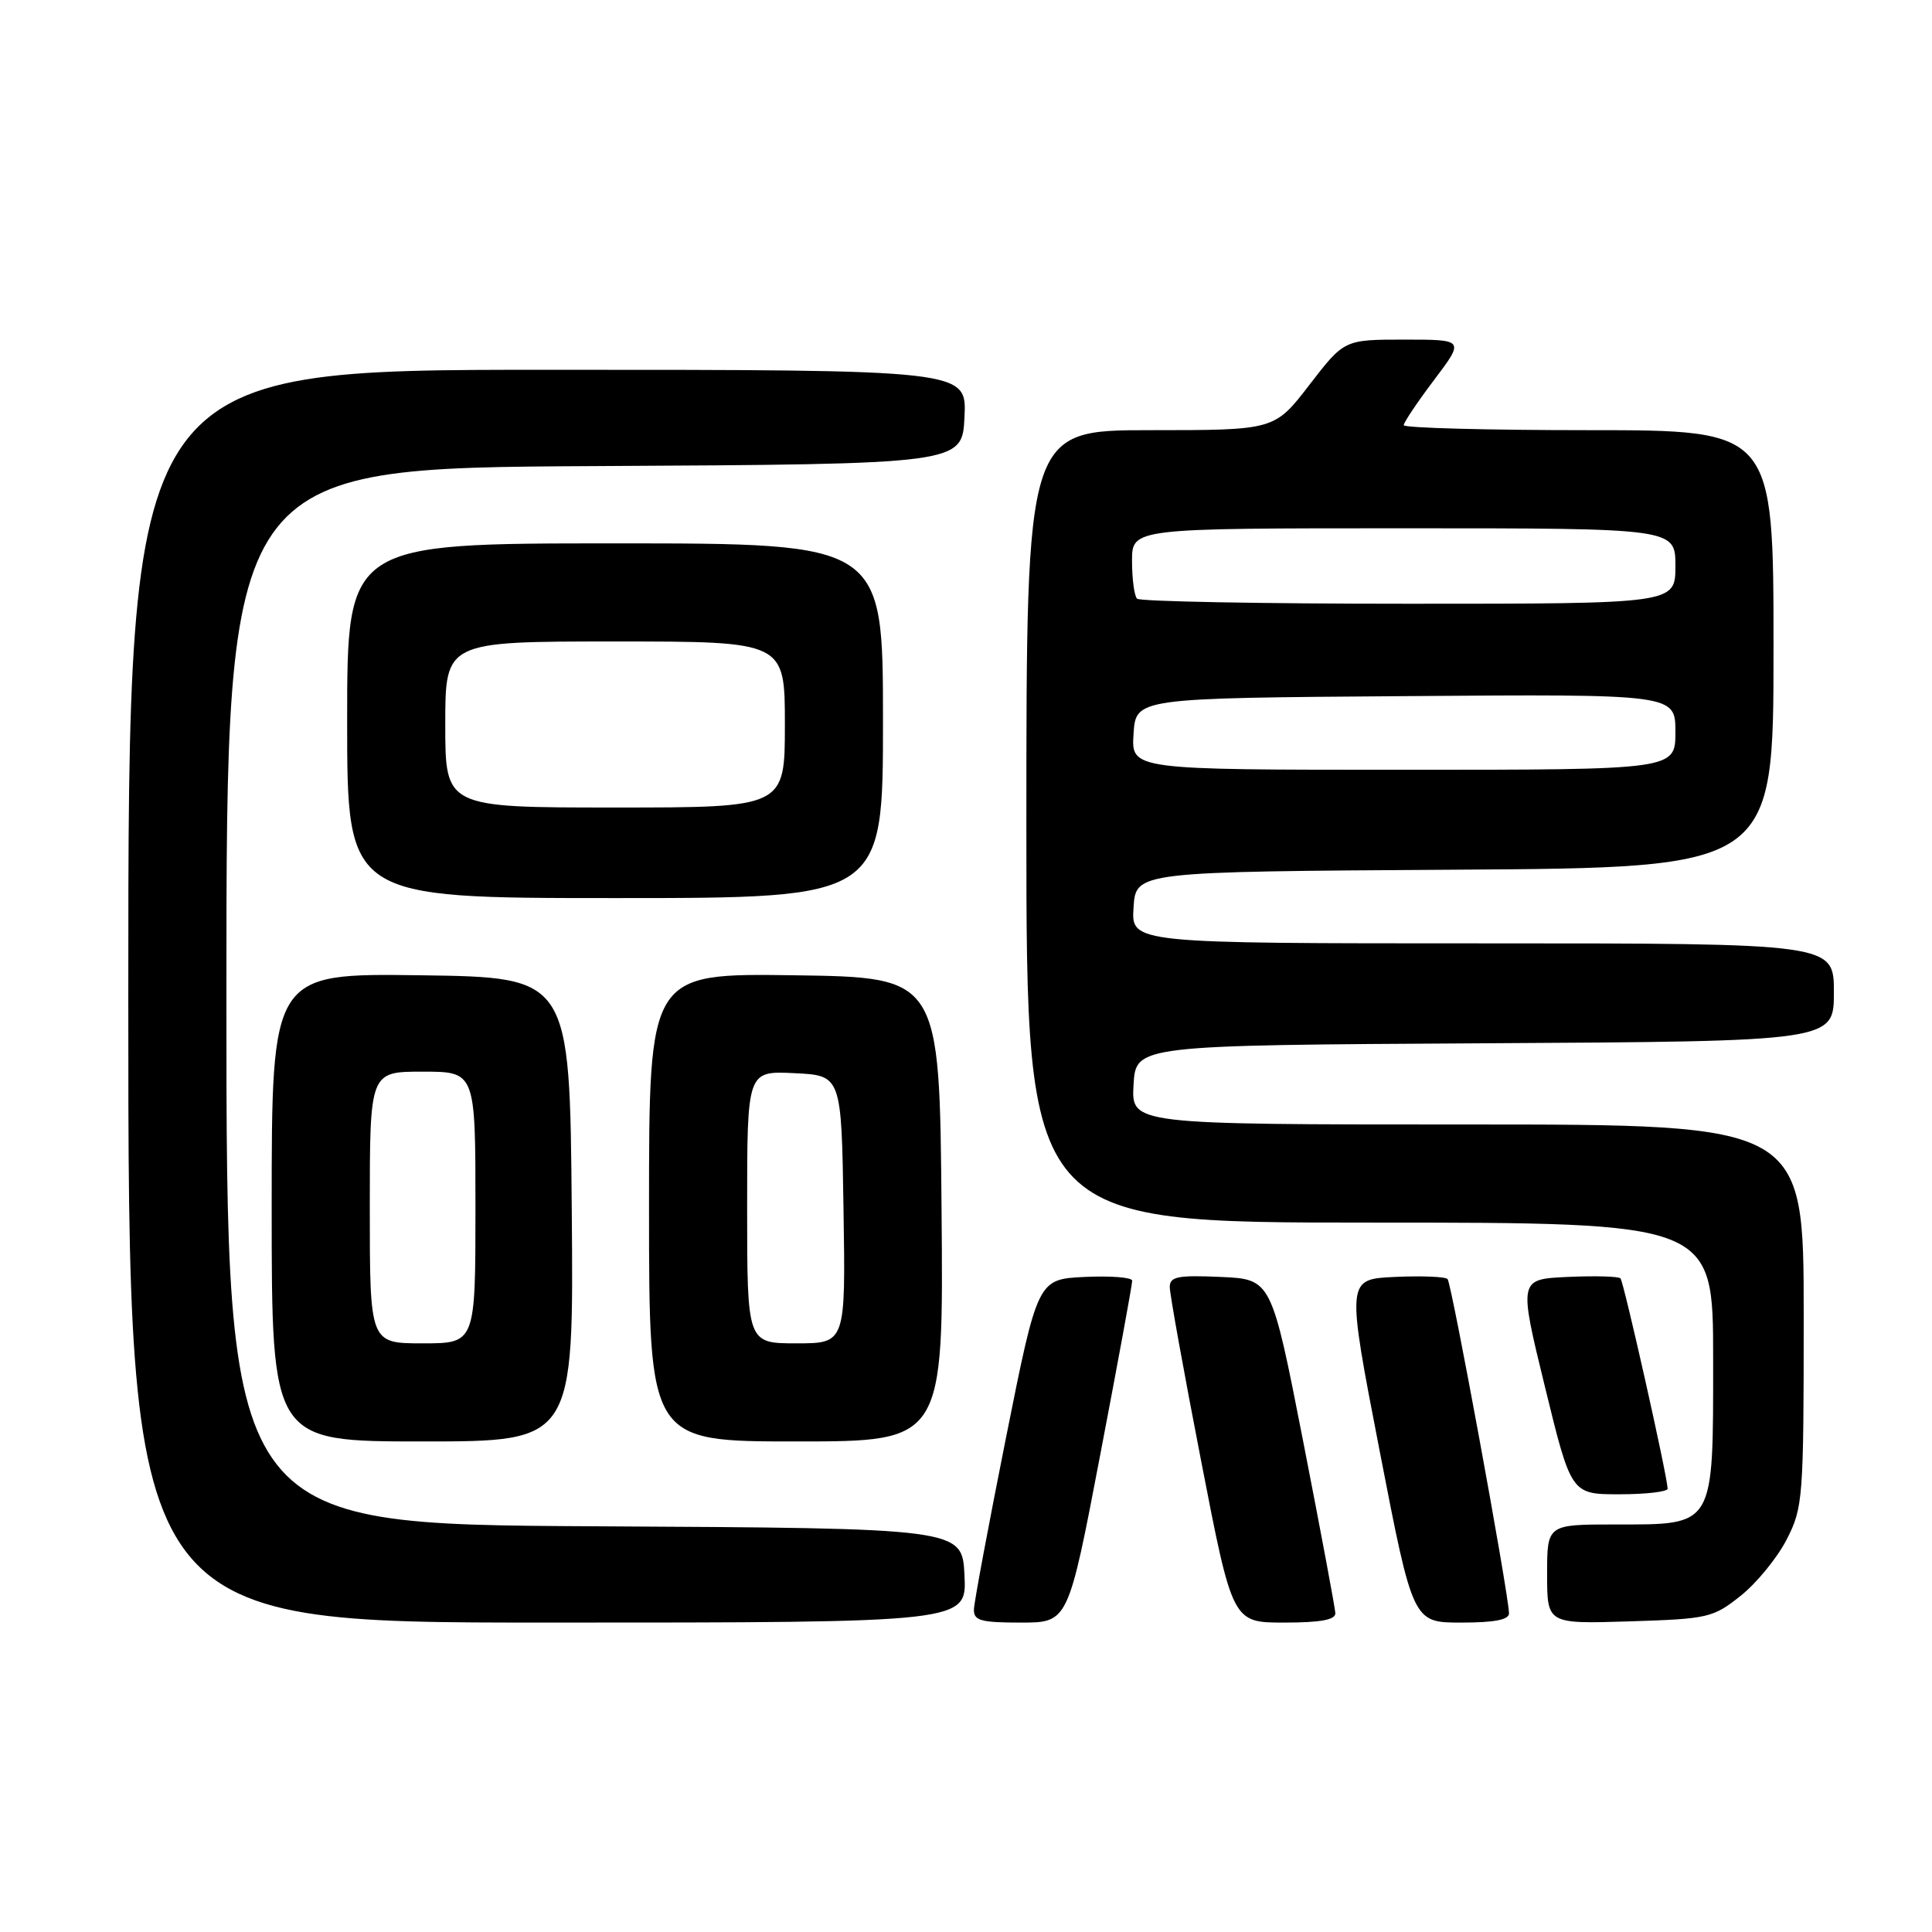 <?xml version="1.0" encoding="UTF-8" standalone="no"?>
<!DOCTYPE svg PUBLIC "-//W3C//DTD SVG 1.1//EN" "http://www.w3.org/Graphics/SVG/1.1/DTD/svg11.dtd" >
<svg xmlns="http://www.w3.org/2000/svg" xmlns:xlink="http://www.w3.org/1999/xlink" version="1.1" viewBox="0 0 256 256">
 <g >
 <path fill="currentColor"
d=" M 127.80 208.75 C 127.50 202.50 127.50 202.50 78.75 202.24 C 30.00 201.98 30.00 201.98 30.00 132.00 C 30.00 62.02 30.00 62.02 78.75 61.76 C 127.50 61.50 127.50 61.50 127.80 55.25 C 128.10 49.00 128.10 49.00 72.55 49.00 C 17.00 49.00 17.00 49.00 17.00 132.00 C 17.00 215.00 17.00 215.00 72.55 215.00 C 128.10 215.00 128.10 215.00 127.80 208.75 Z  M 145.79 192.75 C 148.13 180.51 150.04 170.14 150.02 169.70 C 150.01 169.26 147.19 169.04 143.75 169.20 C 137.50 169.50 137.50 169.50 133.30 190.50 C 130.99 202.05 129.08 212.29 129.05 213.25 C 129.01 214.74 129.95 215.00 135.27 215.00 C 141.54 215.00 141.54 215.00 145.79 192.75 Z  M 176.94 213.75 C 176.91 213.06 174.99 202.82 172.68 191.00 C 168.47 169.50 168.47 169.50 161.74 169.20 C 156.03 168.95 155.00 169.16 155.00 170.55 C 155.00 171.46 156.87 181.83 159.16 193.60 C 163.31 215.00 163.31 215.00 170.16 215.00 C 175.00 215.00 176.98 214.63 176.94 213.75 Z  M 199.95 213.75 C 199.84 210.80 192.33 170.00 191.81 169.48 C 191.50 169.16 188.35 169.04 184.82 169.20 C 178.40 169.50 178.40 169.50 182.81 192.25 C 187.22 215.00 187.22 215.00 193.61 215.00 C 198.08 215.00 199.99 214.62 199.95 213.75 Z  M 230.66 211.44 C 232.77 209.76 235.51 206.40 236.75 203.98 C 238.91 199.76 239.00 198.54 239.00 174.29 C 239.00 149.00 239.00 149.00 194.45 149.00 C 149.90 149.00 149.90 149.00 150.20 143.75 C 150.50 138.50 150.50 138.50 196.75 138.24 C 243.00 137.98 243.00 137.98 243.00 131.49 C 243.00 125.00 243.00 125.00 196.45 125.00 C 149.89 125.00 149.89 125.00 150.20 120.25 C 150.50 115.50 150.50 115.50 192.75 115.24 C 235.00 114.98 235.00 114.98 235.00 85.99 C 235.00 57.00 235.00 57.00 210.50 57.00 C 197.03 57.00 186.00 56.70 186.00 56.34 C 186.00 55.98 187.81 53.28 190.03 50.34 C 194.06 45.00 194.06 45.00 186.09 45.00 C 178.12 45.00 178.12 45.00 173.50 51.00 C 168.88 57.00 168.88 57.00 152.44 57.00 C 136.00 57.00 136.00 57.00 136.00 109.50 C 136.00 162.00 136.00 162.00 181.50 162.00 C 227.00 162.00 227.00 162.00 227.00 180.00 C 227.00 202.50 227.29 202.00 214.00 202.00 C 205.00 202.00 205.00 202.00 205.00 208.59 C 205.00 215.18 205.00 215.18 215.91 214.84 C 226.34 214.51 226.99 214.37 230.66 211.44 Z  M 220.97 197.25 C 220.90 195.42 215.15 169.82 214.72 169.39 C 214.45 169.12 211.31 169.04 207.74 169.20 C 201.23 169.50 201.23 169.50 204.71 183.75 C 208.19 198.00 208.19 198.00 214.59 198.00 C 218.12 198.00 220.99 197.66 220.97 197.25 Z  M 75.76 160.25 C 75.50 129.50 75.50 129.50 55.75 129.23 C 36.00 128.96 36.00 128.96 36.00 159.98 C 36.00 191.00 36.00 191.00 56.01 191.00 C 76.03 191.00 76.03 191.00 75.76 160.25 Z  M 124.76 160.25 C 124.50 129.50 124.50 129.50 105.25 129.23 C 86.00 128.96 86.00 128.96 86.00 159.98 C 86.00 191.00 86.00 191.00 105.51 191.00 C 125.03 191.00 125.03 191.00 124.76 160.25 Z  M 117.00 95.50 C 117.00 72.00 117.00 72.00 81.50 72.00 C 46.00 72.00 46.00 72.00 46.00 95.50 C 46.00 119.00 46.00 119.00 81.50 119.00 C 117.00 119.00 117.00 119.00 117.00 95.50 Z  M 150.20 97.25 C 150.50 92.50 150.50 92.50 186.25 92.24 C 222.00 91.97 222.00 91.97 222.00 96.99 C 222.00 102.00 222.00 102.00 185.95 102.00 C 149.89 102.00 149.89 102.00 150.20 97.25 Z  M 150.67 79.33 C 150.30 78.97 150.00 76.72 150.00 74.33 C 150.00 70.00 150.00 70.00 186.00 70.00 C 222.00 70.00 222.00 70.00 222.00 75.00 C 222.00 80.00 222.00 80.00 186.67 80.00 C 167.23 80.00 151.03 79.70 150.67 79.33 Z  M 49.00 160.00 C 49.00 142.00 49.00 142.00 56.00 142.00 C 63.00 142.00 63.00 142.00 63.00 160.00 C 63.00 178.00 63.00 178.00 56.00 178.00 C 49.00 178.00 49.00 178.00 49.00 160.00 Z  M 99.00 159.95 C 99.00 141.90 99.00 141.90 105.25 142.20 C 111.50 142.50 111.50 142.50 111.77 160.25 C 112.05 178.00 112.05 178.00 105.52 178.00 C 99.00 178.00 99.00 178.00 99.00 159.95 Z  M 59.00 96.00 C 59.00 85.00 59.00 85.00 81.50 85.00 C 104.00 85.00 104.00 85.00 104.00 96.00 C 104.00 107.00 104.00 107.00 81.50 107.00 C 59.00 107.00 59.00 107.00 59.00 96.00 Z "/>
</g>
</svg>